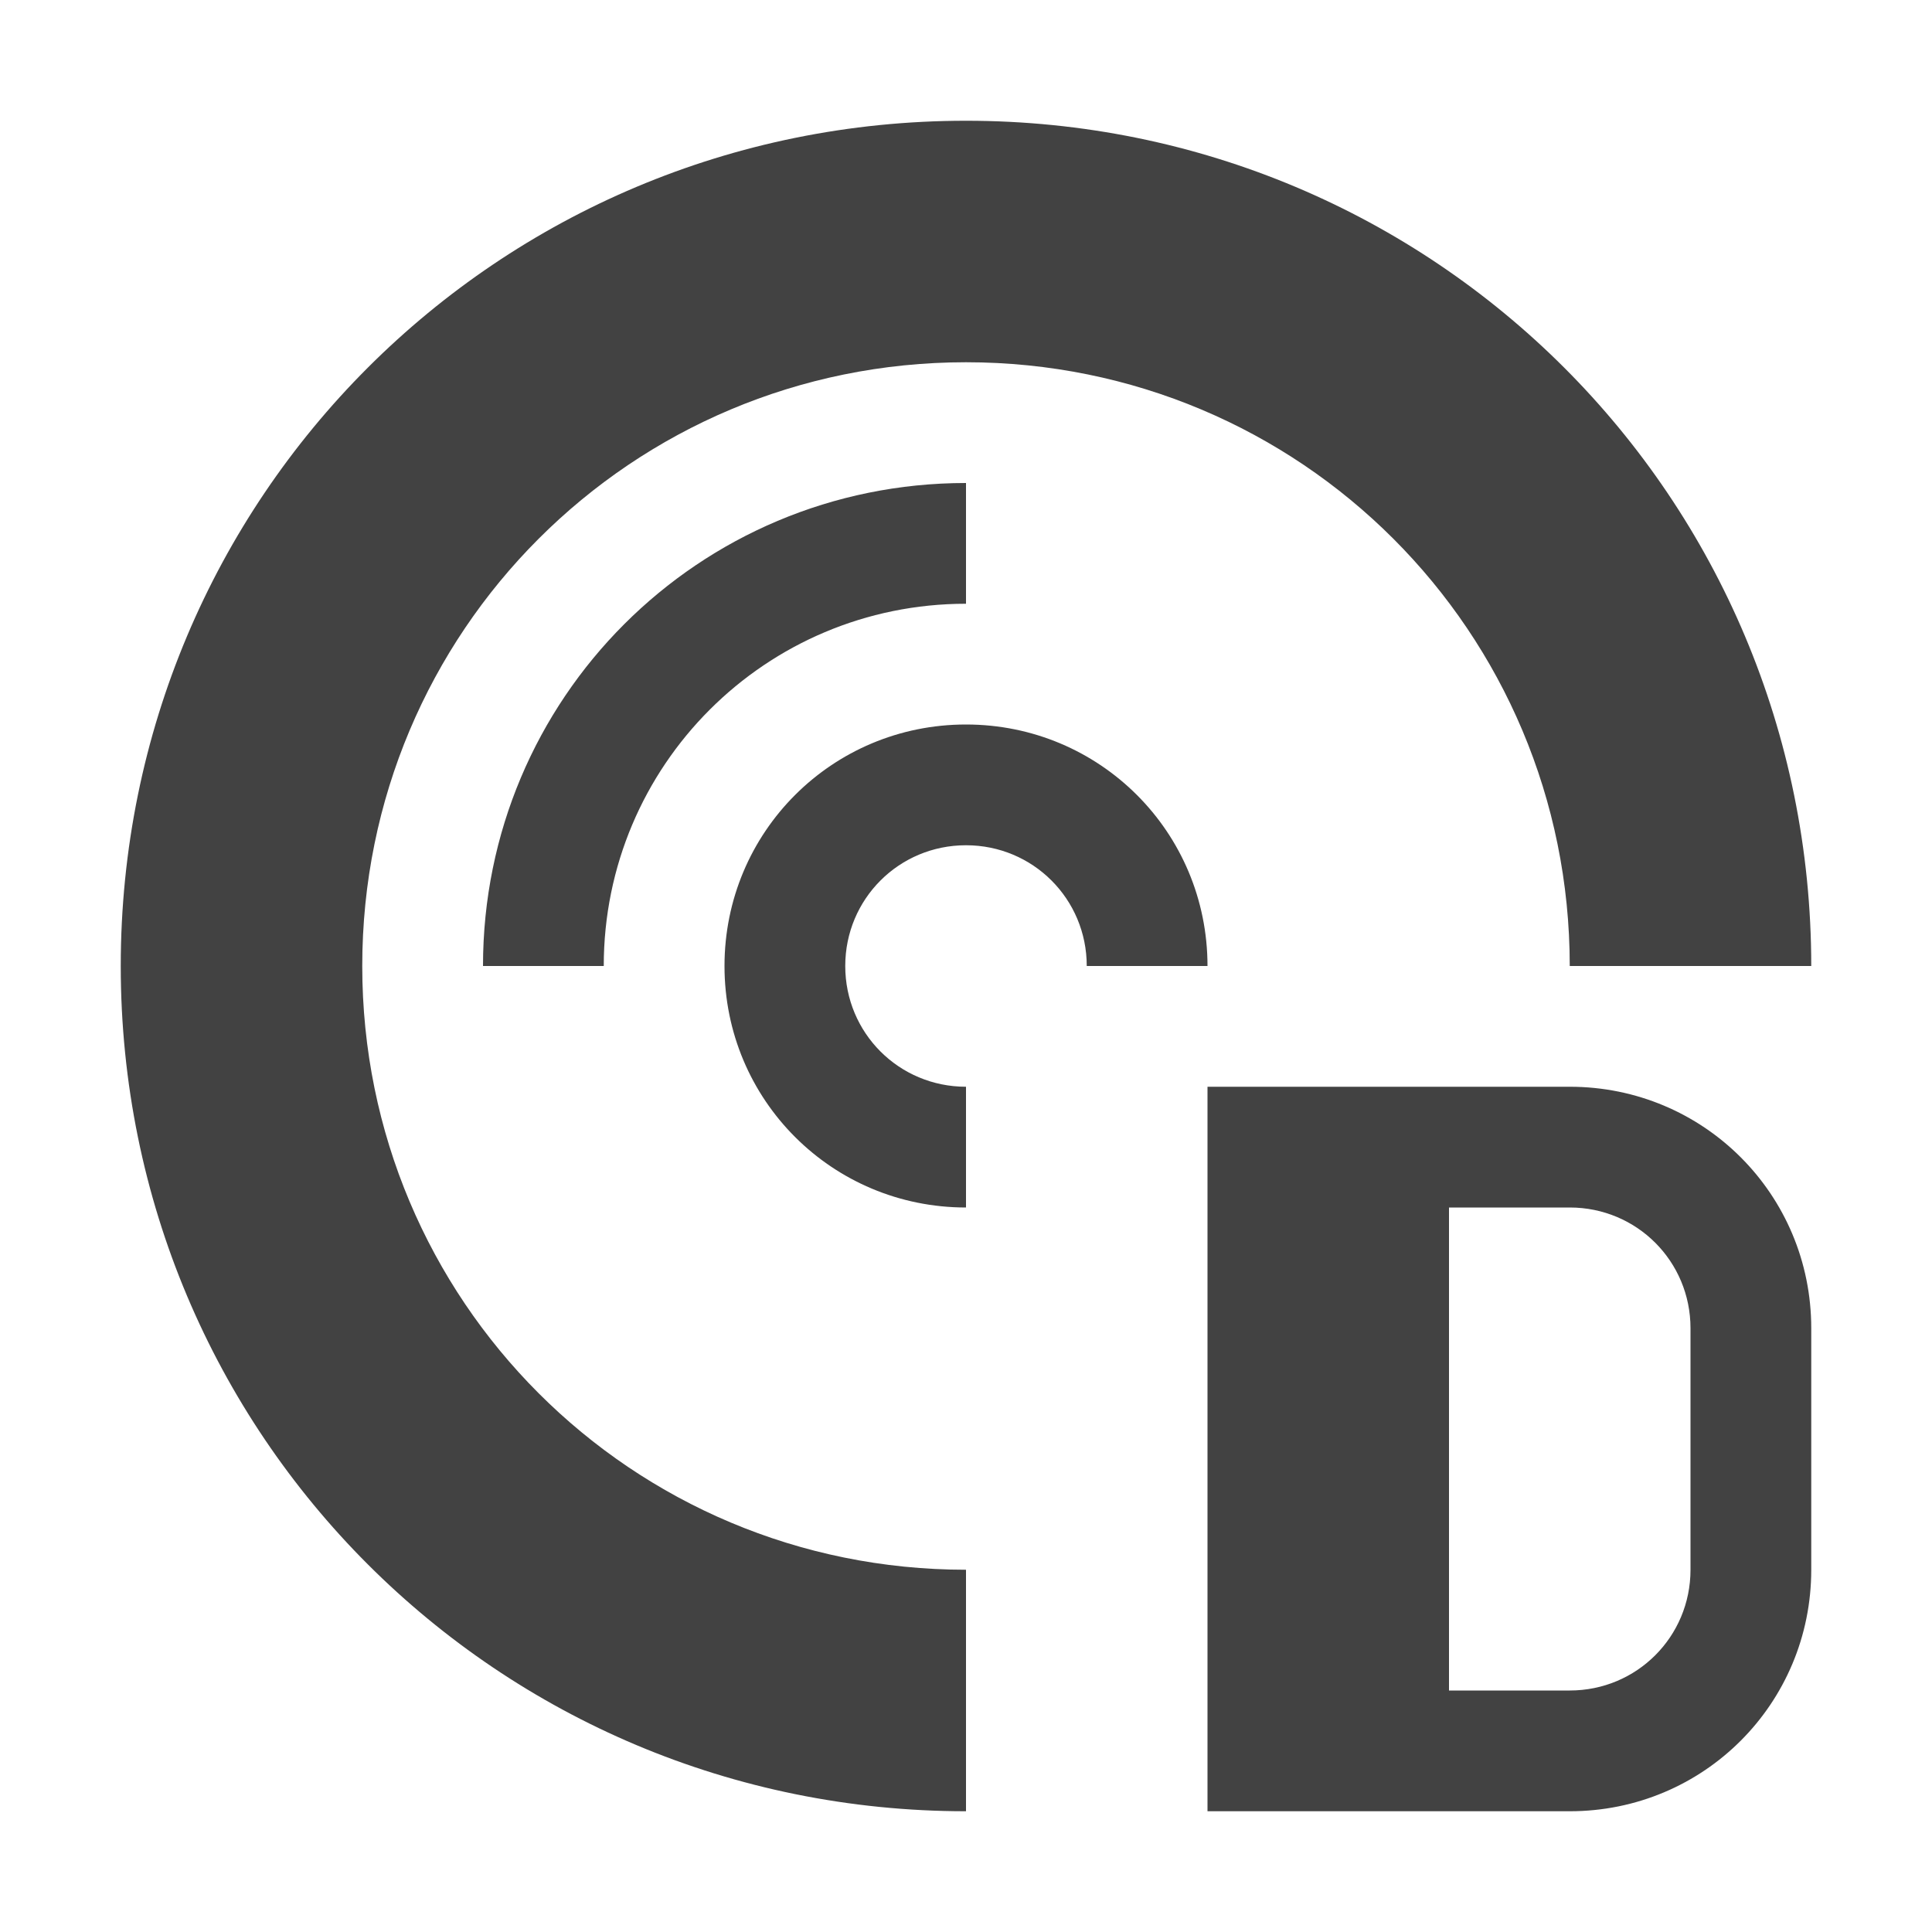 <?xml version="1.0" encoding="UTF-8"?>
<svg xmlns="http://www.w3.org/2000/svg" xmlns:xlink="http://www.w3.org/1999/xlink" width="16px" height="16px" viewBox="0 0 16 16" version="1.1">
<g id="surface1">
<defs>
  <style id="current-color-scheme" type="text/css">
   .ColorScheme-Text { color:#424242; } .ColorScheme-Highlight { color:#eeeeee; }
  </style>
 </defs>
<path style="fill:currentColor" class="ColorScheme-Text" d="M 8 1 C 4.121 1 1 4.121 1 8 C 1 11.879 4.121 15 8 15 L 8 13 C 5.23 13 3 10.77 3 8 C 3 5.23 5.23 3 8 3 C 10.77 3 13 5.23 13 8 L 15 8 C 15 4.121 11.879 1 8 1 Z M 8 4 C 5.785 4 4 5.785 4 8 L 5 8 C 5 6.34 6.34 5 8 5 Z M 8 6 C 6.891 6 6 6.891 6 8 C 6 9.109 6.891 10 8 10 L 8 9 C 7.445 9 7 8.555 7 8 C 7 7.445 7.445 7 8 7 C 8.555 7 9 7.445 9 8 L 10 8 C 10 6.891 9.109 6 8 6 Z M 10 9 L 10 15 L 13 15 C 14.109 15 15 14.109 15 13 L 15 11 C 15 9.891 14.109 9 13 9 Z M 12 10 L 13 10 C 13.555 10 14 10.445 14 11 L 14 13 C 14 13.555 13.555 14 13 14 L 12 14 Z M 12 10 "/>
</g>
</svg>
